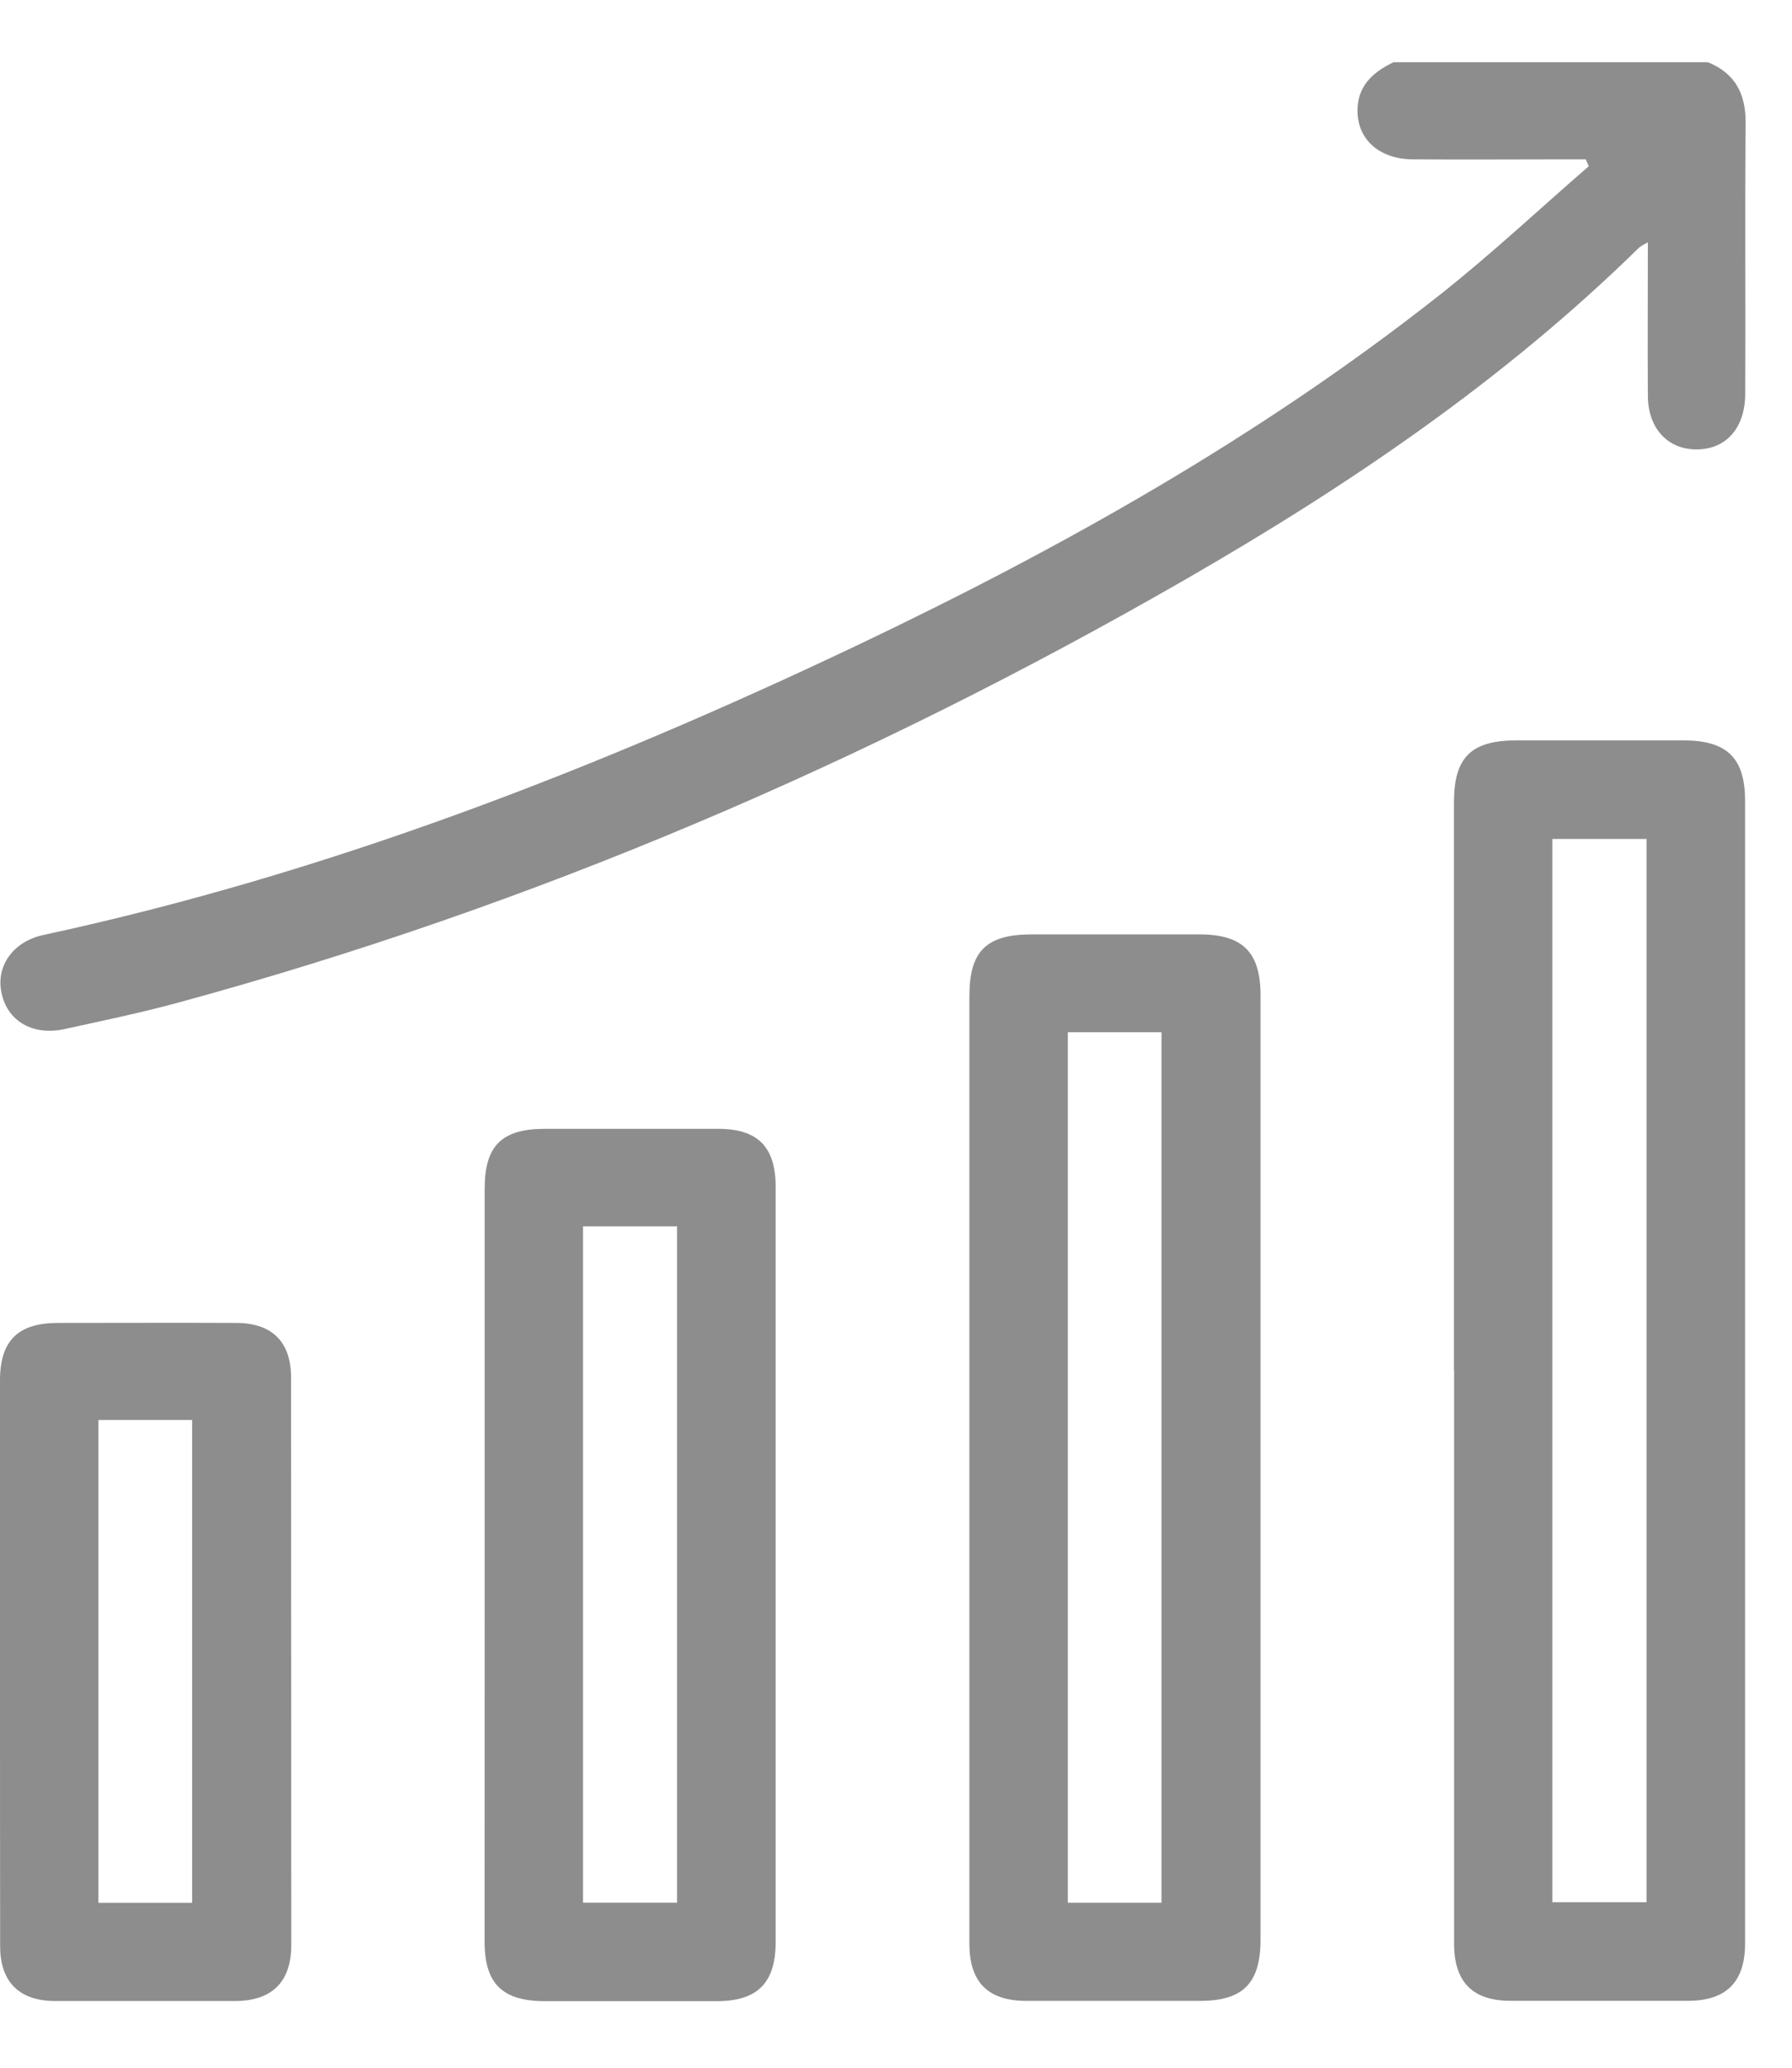 <svg width="26" height="30" viewBox="0 0 26 30" fill="none" xmlns="http://www.w3.org/2000/svg">
<path d="M24.779 0.903C25.179 1.064 25.331 1.366 25.327 1.787C25.315 3.096 25.327 4.405 25.321 5.714C25.321 6.22 25.03 6.533 24.59 6.52C24.186 6.509 23.912 6.206 23.909 5.747C23.904 5.015 23.909 4.283 23.909 3.517C23.864 3.538 23.821 3.563 23.781 3.593C21.82 5.517 19.565 7.045 17.196 8.409C12.58 11.066 7.72 13.15 2.574 14.55C2.036 14.696 1.489 14.809 0.945 14.929C0.476 15.033 0.105 14.816 0.021 14.401C-0.059 14.017 0.187 13.662 0.627 13.566C4.744 12.678 8.64 11.166 12.43 9.366C15.416 7.944 18.292 6.33 20.899 4.271C21.642 3.683 22.335 3.033 23.051 2.412L23.008 2.312H22.726C21.984 2.312 21.243 2.318 20.501 2.312C20.024 2.309 19.709 2.038 19.696 1.63C19.686 1.257 19.912 1.049 20.219 0.903H24.779Z" fill="#8D8D8D"/>
<path d="M21.095 19.882C21.095 17.137 21.095 14.391 21.095 11.646C21.095 10.986 21.343 10.742 22.009 10.742C22.815 10.742 23.62 10.742 24.425 10.742C25.055 10.742 25.319 10.996 25.319 11.616C25.319 17.144 25.319 22.671 25.319 28.198C25.319 28.755 25.047 29.027 24.497 29.029C23.636 29.029 22.776 29.029 21.916 29.029C21.365 29.029 21.097 28.756 21.097 28.198C21.097 25.425 21.097 22.651 21.097 19.878L21.095 19.882ZM22.523 12.172V27.598H23.89V12.172H22.523Z" fill="#8D8D8D"/>
<path d="M14.065 21.285V14.45C14.065 13.802 14.309 13.558 14.963 13.557C15.776 13.557 16.591 13.557 17.406 13.557C18.032 13.557 18.289 13.817 18.289 14.442C18.289 19.009 18.289 23.575 18.289 28.141C18.289 28.773 18.035 29.03 17.414 29.03C16.572 29.03 15.73 29.03 14.889 29.03C14.335 29.03 14.065 28.758 14.065 28.203C14.065 25.898 14.065 23.591 14.065 21.285L14.065 21.285ZM15.493 14.976V27.606H16.852V14.976H15.493Z" fill="#8D8D8D"/>
<path d="M7.032 22.707C7.032 20.886 7.032 19.065 7.032 17.244C7.032 16.627 7.278 16.38 7.896 16.378C8.738 16.378 9.58 16.378 10.421 16.378C10.998 16.378 11.254 16.642 11.254 17.222C11.254 20.875 11.254 24.526 11.254 28.175C11.254 28.77 10.99 29.034 10.401 29.034C9.568 29.034 8.735 29.034 7.903 29.034C7.289 29.034 7.031 28.779 7.031 28.175C7.032 26.351 7.032 24.529 7.032 22.707ZM8.459 17.792V27.605H9.823V17.792H8.459Z" fill="#8D8D8D"/>
<path d="M0 24.09C0 22.735 0 21.38 0 20.026C0 19.45 0.264 19.194 0.841 19.194C1.699 19.194 2.561 19.19 3.422 19.194C3.946 19.194 4.222 19.465 4.223 19.986C4.225 22.73 4.226 25.475 4.226 28.22C4.226 28.756 3.945 29.032 3.41 29.032C2.54 29.032 1.67 29.032 0.801 29.032C0.281 29.032 0.003 28.757 0.002 28.24C0 26.853 0 25.472 0 24.09ZM1.428 20.602V27.607H2.788V20.602H1.428Z" fill="#8D8D8D"/>
</svg>
